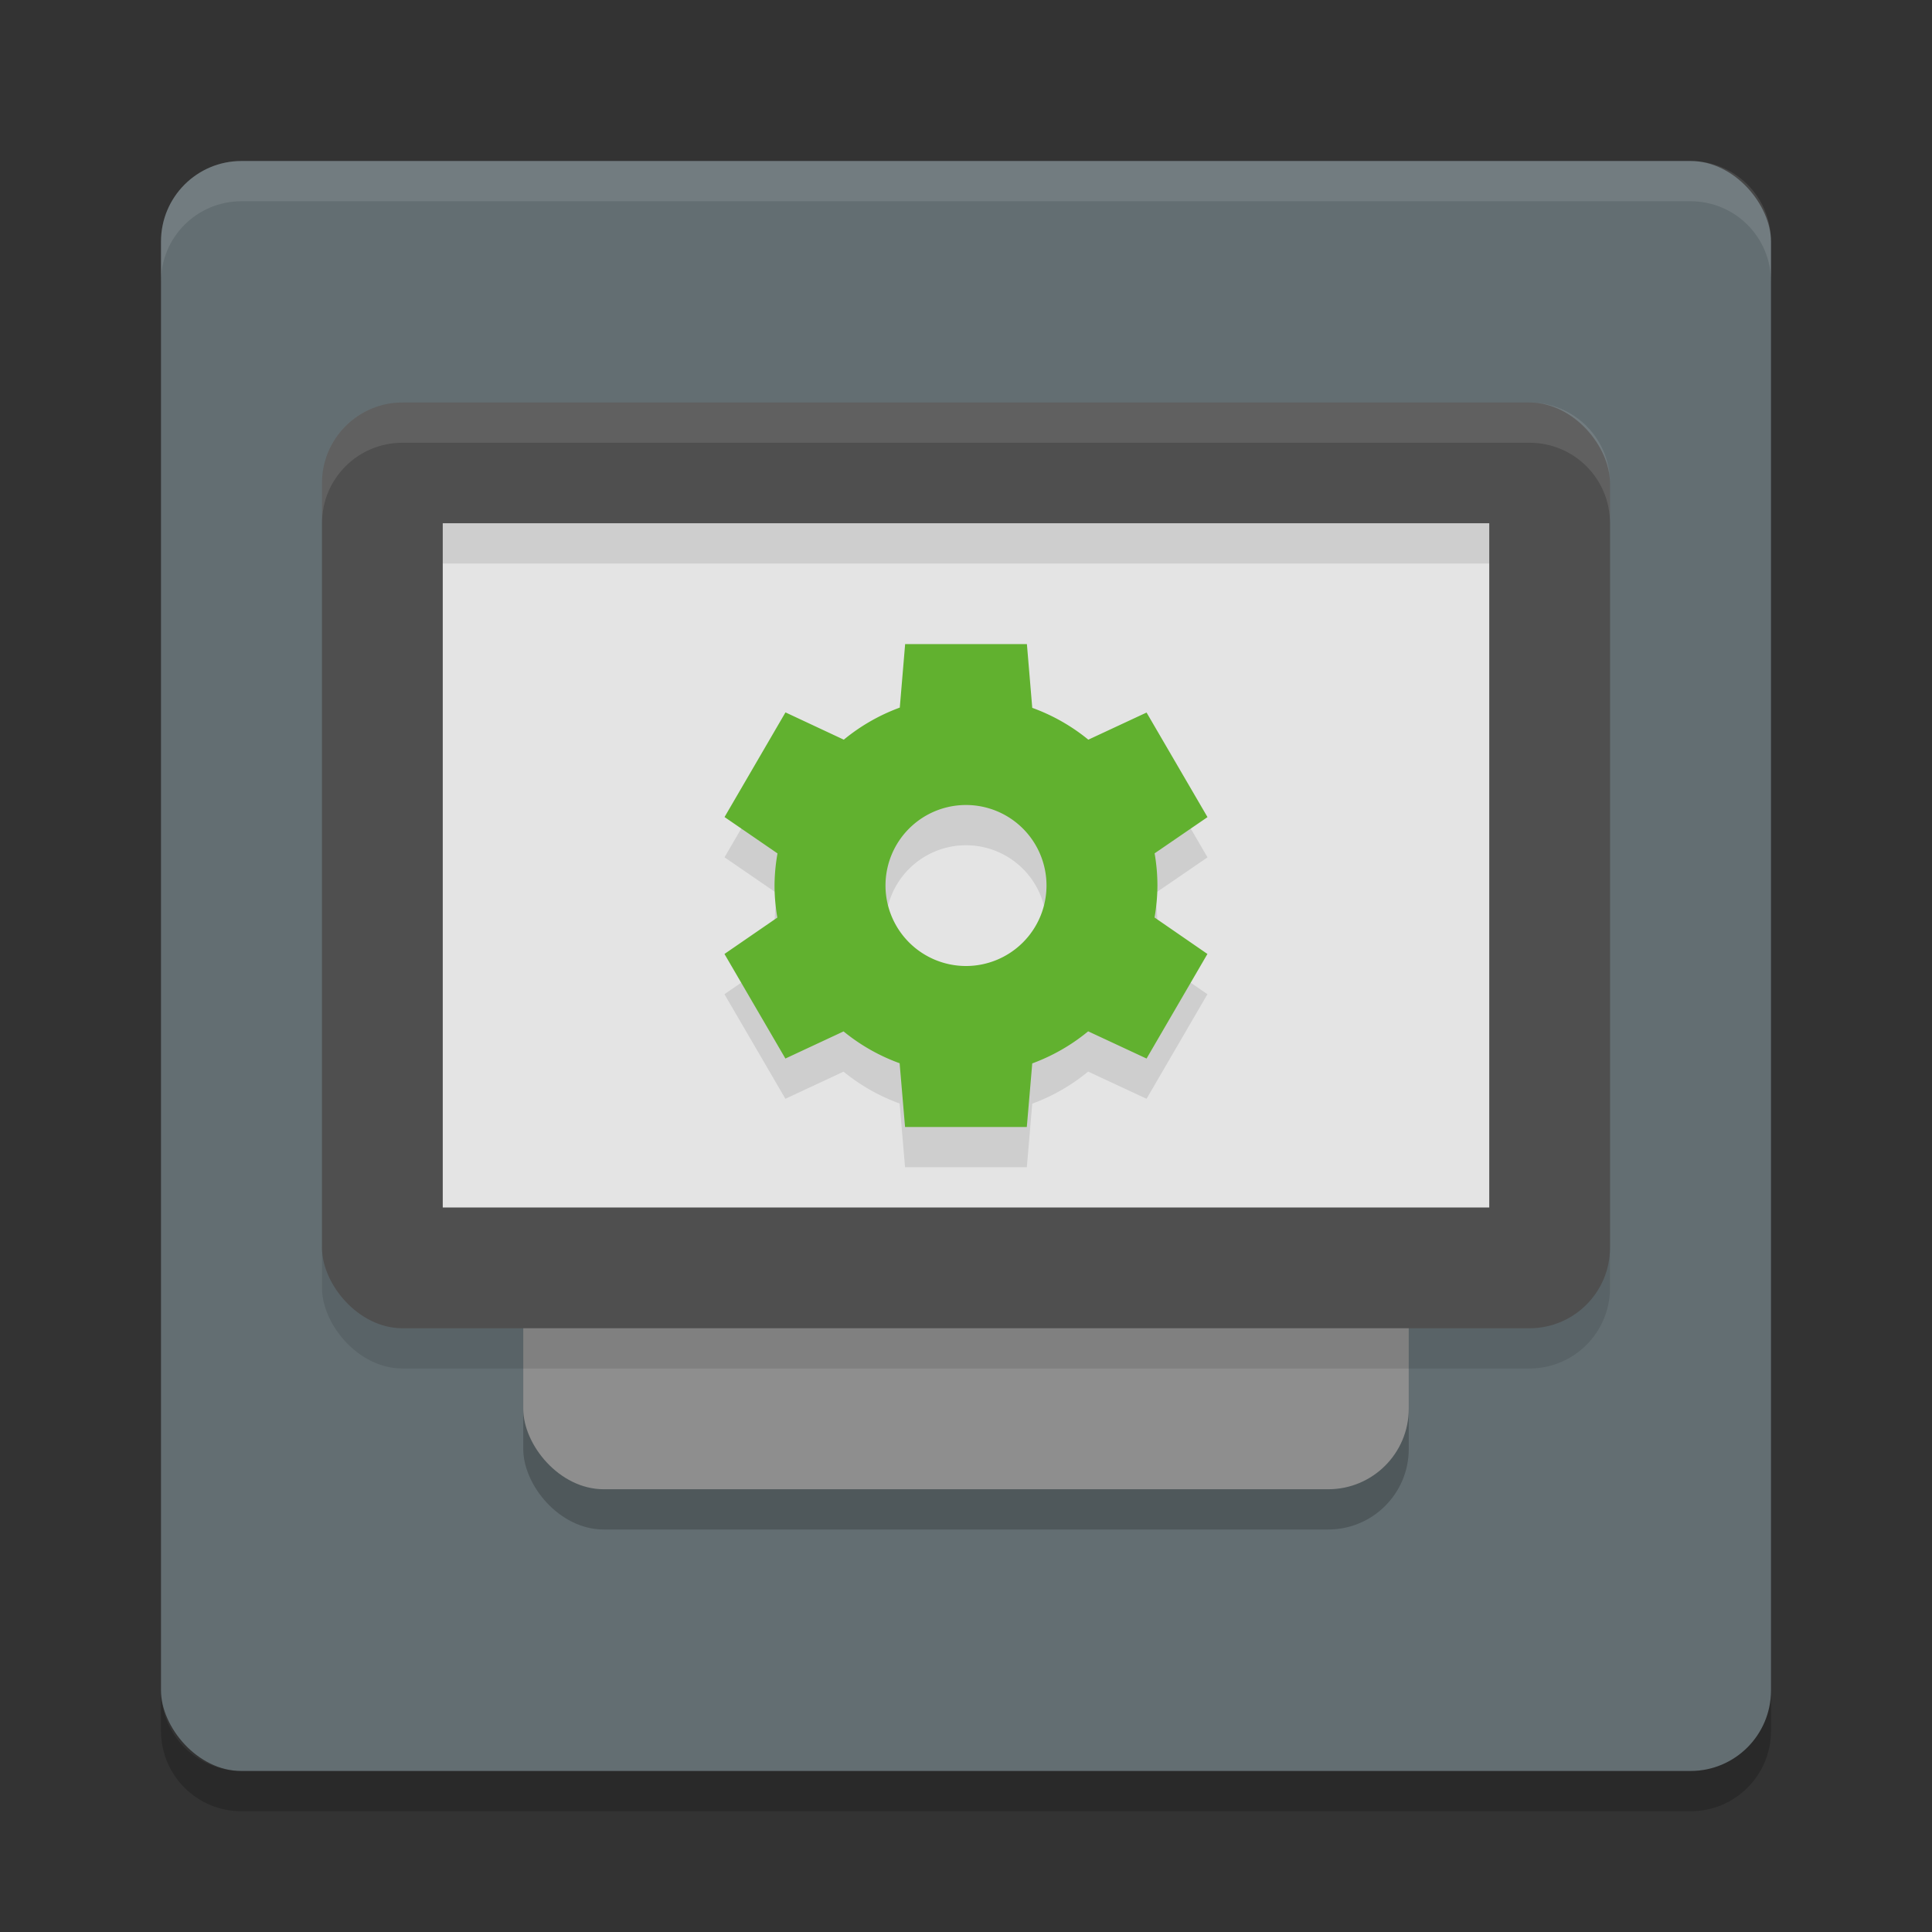 <svg width="48" height="48" version="1" xmlns="http://www.w3.org/2000/svg">
 <rect width="100%" height="100%" fill="#333333" stroke="none"/>
 <rect x="4" y="4" width="40" height="40" rx="2" ry="2" style="fill:#636e72"/>
 <path d="m6 4c-1.108 0-2 0.892-2 2v1c0-1.108 0.892-2 2-2h36c1.108 0 2 0.892 2 2v-1c0-1.108-0.892-2-2-2h-36z" fill="#fff" style="opacity:.1"/>
 <path d="m6 45c-1.108 0-2-0.892-2-2v-1c0 1.108 0.892 2 2 2h36c1.108 0 2-0.892 2-2v1c0 1.108-0.892 2-2 2h-36z" opacity=".2"/>
 <rect x="13" y="32" width="22" height="6" rx="2" ry="2" style="opacity:.2"/>
 <rect x="13" y="31" width="22" height="6" rx="2" ry="2" style="fill:#8e8e8e"/>
 <rect x="8" y="11" width="32" height="23" rx="2" ry="2" style="opacity:.1"/>
 <rect x="8" y="10" width="32" height="23" rx="2" ry="2" style="fill:#4f4f4f"/>
 <rect x="11" y="13" width="26" height="17" style="fill:#e4e4e4"/>
 <rect x="11" y="13" width="26" height="1" style="opacity:.1"/>
 <path d="m10 10c-1.108 0-2 0.892-2 2v1c0-1.108 0.892-2 2-2h28c1.108 0 2 0.892 2 2v-1c0-1.108-0.892-2-2-2h-28z" style="fill:#ffffff;opacity:.1"/>
 <path d="m22.488 16.998-2e-3 0.004h2e-3zm0 0.004-0.133 1.578a4.757 4.714 0 0 0-1.391 0.797l-1.449-0.678-1.514 2.6 1.316 0.904a4.757 4.714 0 0 0-0.074 0.797 4.757 4.714 0 0 0 0.07 0.797l-1.314 0.904 1.514 2.598 1.445-0.674a4.757 4.714 0 0 0 1.393 0.791l0.135 1.584h3.025l0.135-1.58a4.757 4.714 0 0 0 1.389-0.797l1.451 0.676 1.512-2.598-1.314-0.906a4.757 4.714 0 0 0 0.072-0.795 4.757 4.714 0 0 0-0.07-0.799l1.314-0.9-1.514-2.598-1.447 0.674a4.757 4.714 0 0 0-1.393-0.791l-0.133-1.584h-3.025zm1.512 3.998a2 2 0 0 1 2 2 2 2 0 0 1-2 2 2 2 0 0 1-2-2 2 2 0 0 1 2-2z" style="opacity:.1"/>
 <path d="m22.488 15.998-2e-3 0.004h2e-3zm0 0.004-0.133 1.578a4.757 4.714 0 0 0-1.391 0.797l-1.449-0.678-1.514 2.6 1.316 0.904a4.757 4.714 0 0 0-0.074 0.797 4.757 4.714 0 0 0 0.07 0.797l-1.314 0.904 1.514 2.598 1.445-0.674a4.757 4.714 0 0 0 1.393 0.791l0.135 1.584h3.025l0.135-1.58a4.757 4.714 0 0 0 1.389-0.797l1.451 0.676 1.512-2.598-1.314-0.906a4.757 4.714 0 0 0 0.072-0.795 4.757 4.714 0 0 0-0.07-0.799l1.314-0.9-1.514-2.598-1.447 0.674a4.757 4.714 0 0 0-1.393-0.791l-0.133-1.584h-3.025zm1.512 3.998a2 2 0 0 1 2 2 2 2 0 0 1-2 2 2 2 0 0 1-2-2 2 2 0 0 1 2-2z" style="fill:#61b12f"/>
</svg>
